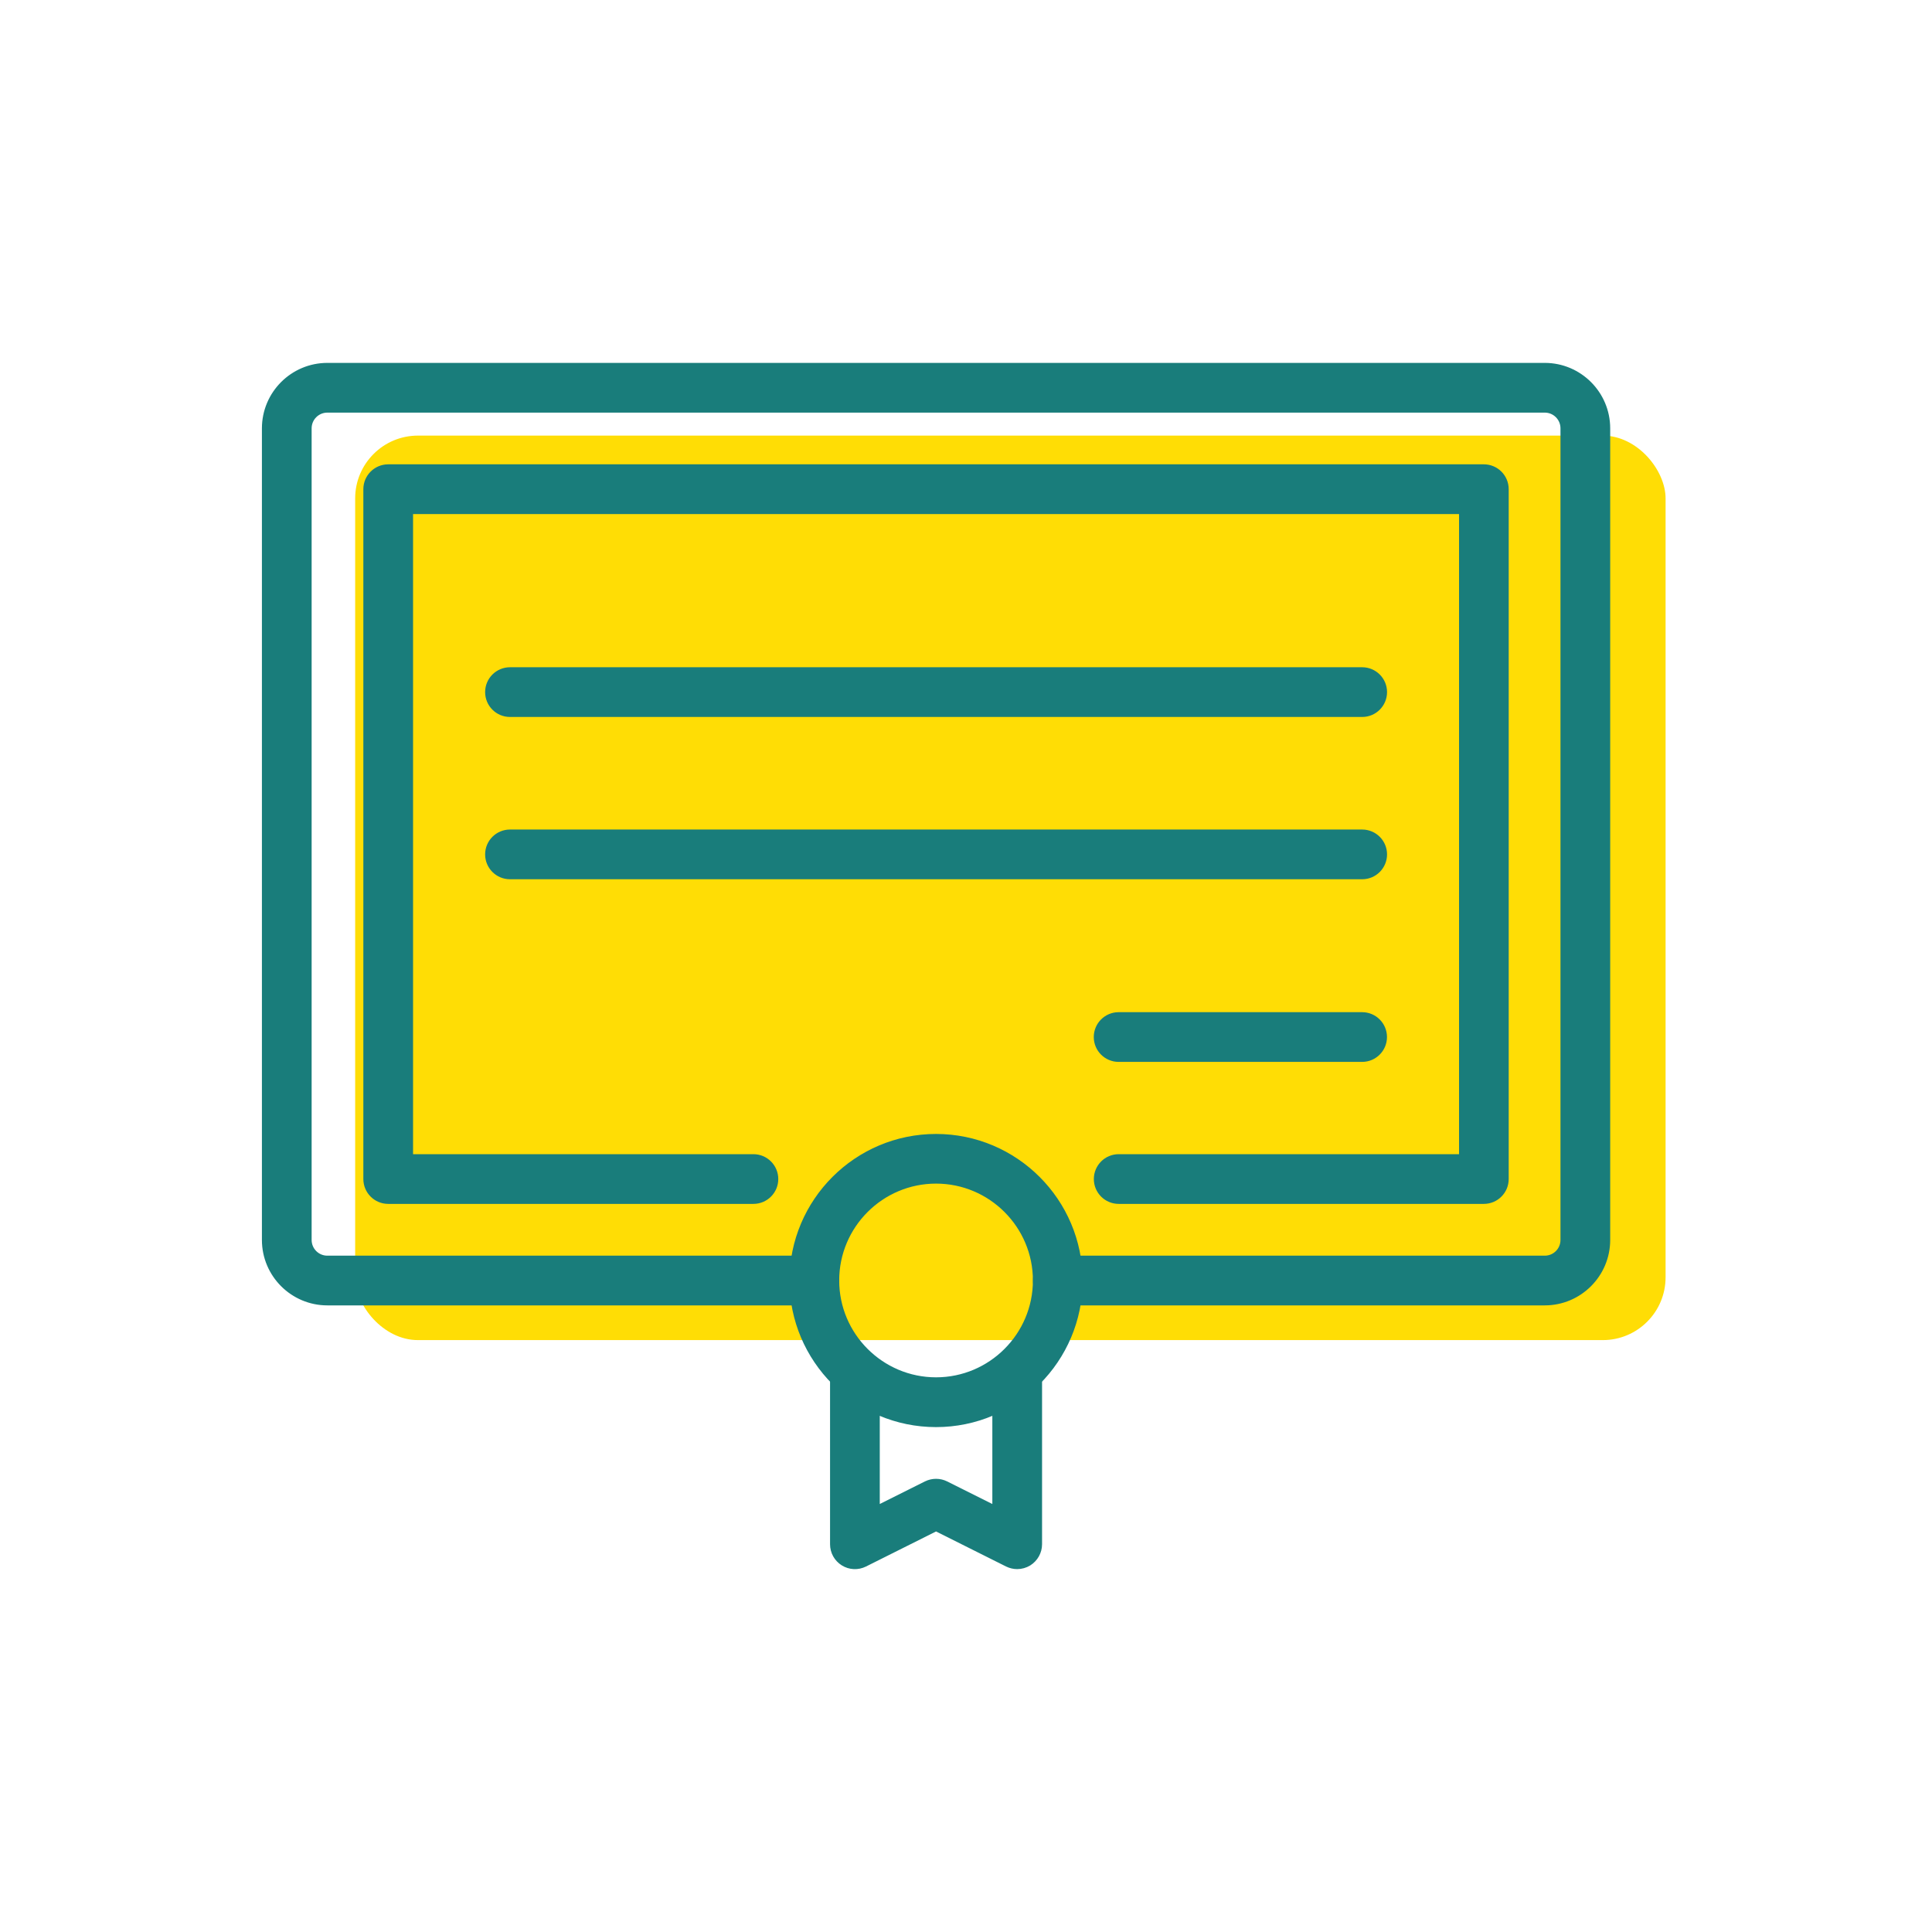 <svg viewBox="0 0 300 300" xmlns="http://www.w3.org/2000/svg"><rect fill="#ffdd05" height="140.45" rx="9.75" width="203.48" x="55.15" y="67.64"/><g fill="#197d7b" stroke="#197d7b" stroke-miterlimit="10" stroke-width="1.42"><path d="m239.87 201.99h-75.61c-1.74 0-3.15-1.41-3.15-3.15s1.41-3.15 3.15-3.15h75.61c1.74 0 3.15-1.41 3.15-3.15v-126.03c0-1.74-1.41-3.15-3.15-3.15h-189.04c-1.74 0-3.15 1.41-3.15 3.15v126.03c0 1.74 1.41 3.15 3.15 3.15h75.61c1.74 0 3.15 1.41 3.15 3.15s-1.41 3.15-3.15 3.15h-75.61c-5.21 0-9.45-4.24-9.45-9.45v-126.03c0-5.21 4.24-9.45 9.45-9.45h189.04c5.21 0 9.45 4.24 9.45 9.45v126.03c0 5.21-4.24 9.45-9.45 9.45z"/><path d="m145.35 220.89c-12.16 0-22.05-9.89-22.05-22.05s9.89-22.05 22.05-22.05 22.05 9.9 22.05 22.05-9.89 22.05-22.05 22.05zm0-37.81c-8.69 0-15.75 7.07-15.75 15.75s7.07 15.75 15.75 15.75 15.75-7.07 15.75-15.75-7.07-15.75-15.75-15.75z"/><path d="m157.95 242.94c-.48 0-.96-.11-1.41-.33l-11.19-5.6-11.19 5.6c-.98.49-2.14.44-3.07-.14s-1.49-1.59-1.49-2.68v-25.21c0-1.74 1.41-3.15 3.15-3.15s3.15 1.41 3.15 3.15v20.11l8.04-4.02c.89-.44 1.93-.44 2.82 0l8.04 4.02v-20.11c0-1.74 1.41-3.15 3.15-3.15s3.15 1.41 3.15 3.15v25.21c0 1.09-.57 2.1-1.49 2.68-.51.31-1.08.47-1.66.47z"/><path d="m230.42 186.23h-56.71c-1.74 0-3.15-1.41-3.15-3.15s1.41-3.15 3.15-3.15h53.56v-100.82h-163.84v100.82h53.56c1.74 0 3.15 1.41 3.15 3.15s-1.41 3.15-3.15 3.15h-56.71c-1.74 0-3.15-1.41-3.15-3.15v-107.12c0-1.74 1.41-3.15 3.15-3.15h170.13c1.74 0 3.15 1.41 3.15 3.15v107.12c0 1.74-1.41 3.15-3.15 3.15z"/><path d="m211.51 110.62h-132.32c-1.74 0-3.15-1.41-3.15-3.15s1.41-3.15 3.15-3.15h132.33c1.74 0 3.15 1.41 3.15 3.15s-1.41 3.15-3.15 3.15z"/><path d="m211.51 135.82h-132.32c-1.74 0-3.15-1.41-3.15-3.15s1.41-3.15 3.15-3.15h132.33c1.74 0 3.15 1.41 3.15 3.15s-1.41 3.15-3.15 3.15z"/><path d="m211.51 164.18h-37.81c-1.74 0-3.15-1.41-3.15-3.15s1.41-3.15 3.15-3.15h37.81c1.74 0 3.15 1.41 3.15 3.15s-1.41 3.15-3.15 3.15z"/></g></svg>